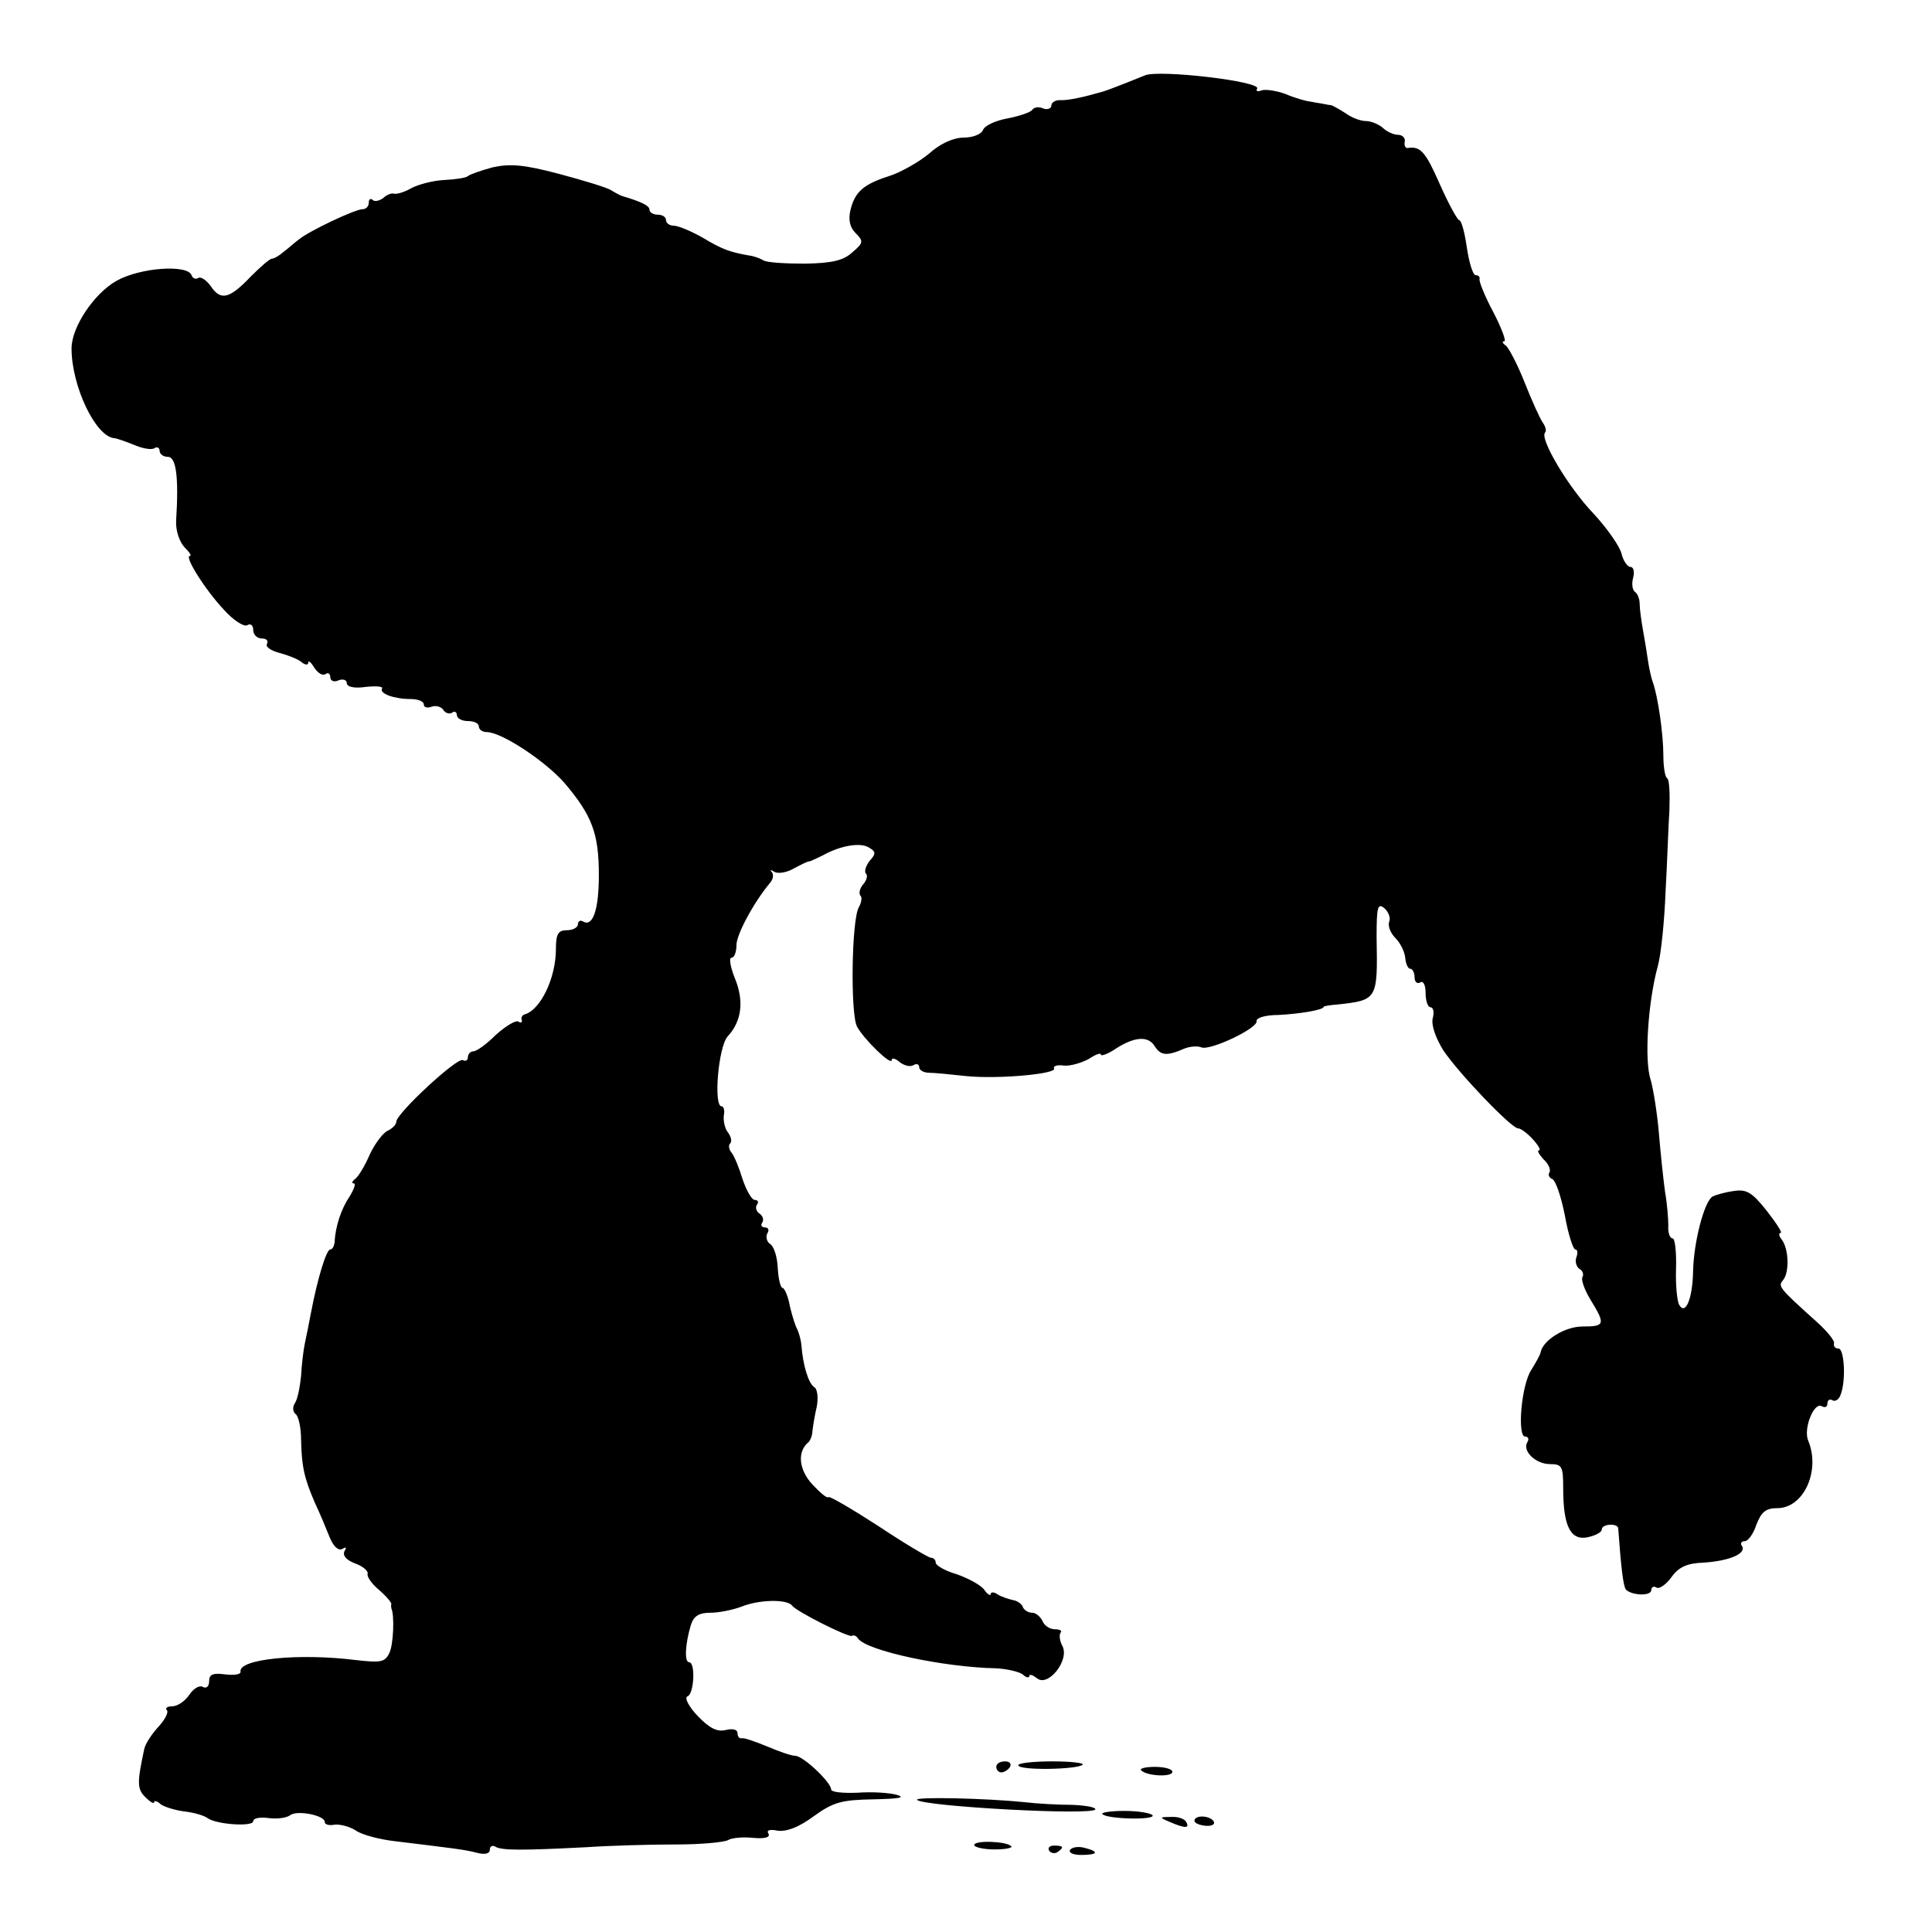 <?xml version="1.0" standalone="no"?>
<!DOCTYPE svg PUBLIC "-//W3C//DTD SVG 20010904//EN"
 "http://www.w3.org/TR/2001/REC-SVG-20010904/DTD/svg10.dtd">
<svg version="1.0" xmlns="http://www.w3.org/2000/svg"
 width="351pt" height="351pt" viewBox="0 0 351 351"
 preserveAspectRatio="xMidYMid meet">
<g transform="translate(0,351) scale(0.1,-0.1)"
fill="#000000" stroke="none">
<path d="M2080 3373 c-52 -21 -66 -26 -75 -29 -38 -11 -62 -16 -77 -16 -10 1
-18 -4 -18 -10 0 -5 -7 -8 -15 -5 -8 4 -17 2 -20 -3 -3 -4 -23 -11 -44 -15
-22 -4 -42 -13 -45 -21 -3 -8 -19 -14 -35 -14 -19 0 -43 -11 -63 -29 -18 -15
-51 -34 -73 -41 -47 -15 -62 -29 -70 -62 -4 -17 -1 -31 9 -41 15 -15 15 -18
-5 -35 -16 -15 -36 -20 -86 -21 -36 0 -70 2 -76 6 -7 4 -18 8 -27 9 -34 6 -48
11 -83 32 -21 12 -45 22 -53 22 -8 0 -14 5 -14 10 0 6 -7 10 -15 10 -8 0 -15
4 -15 9 0 7 -13 14 -50 25 -3 1 -11 5 -19 10 -7 5 -50 18 -95 30 -64 17 -89
19 -121 12 -22 -6 -42 -13 -45 -16 -3 -3 -22 -6 -43 -7 -20 -1 -47 -8 -60 -15
-12 -7 -26 -11 -31 -10 -4 2 -14 -2 -20 -8 -7 -5 -16 -7 -19 -3 -4 3 -7 1 -7
-5 0 -7 -5 -12 -11 -12 -14 0 -98 -40 -116 -55 -7 -5 -19 -16 -27 -22 -8 -7
-18 -13 -22 -13 -4 0 -21 -15 -38 -32 -39 -41 -55 -45 -73 -18 -8 11 -18 18
-23 15 -4 -3 -10 -1 -12 5 -7 20 -93 14 -136 -10 -41 -23 -82 -84 -82 -123 0
-68 43 -159 77 -163 4 0 21 -6 36 -12 16 -7 33 -10 38 -6 5 3 9 0 9 -5 0 -6 7
-11 15 -11 15 0 20 -36 15 -116 -1 -18 6 -38 15 -48 9 -9 14 -16 10 -16 -11 0
28 -62 62 -98 17 -19 36 -31 42 -28 6 4 11 0 11 -8 0 -9 7 -16 16 -16 8 0 12
-4 9 -10 -3 -5 7 -12 22 -16 15 -4 34 -11 41 -17 6 -5 12 -6 12 -1 0 5 5 1 11
-9 6 -9 14 -15 20 -12 5 4 9 1 9 -5 0 -7 7 -10 15 -6 8 3 15 1 15 -5 0 -7 14
-10 34 -7 19 2 33 1 30 -3 -5 -9 22 -19 52 -19 13 0 24 -4 24 -10 0 -5 6 -7
14 -4 8 3 17 0 21 -5 3 -6 11 -9 16 -6 5 4 9 1 9 -4 0 -6 9 -11 20 -11 11 0
20 -4 20 -10 0 -5 6 -10 14 -10 27 0 106 -52 142 -93 50 -59 62 -92 62 -167 0
-63 -11 -95 -29 -84 -5 3 -9 0 -9 -5 0 -6 -9 -11 -20 -11 -16 0 -20 -7 -20
-34 0 -53 -28 -111 -57 -119 -4 -1 -7 -6 -5 -10 1 -5 -2 -6 -6 -3 -5 3 -23 -8
-41 -24 -17 -17 -35 -30 -41 -30 -5 0 -10 -5 -10 -11 0 -5 -4 -8 -9 -5 -10 6
-121 -97 -121 -112 0 -5 -7 -12 -15 -16 -8 -3 -23 -22 -33 -43 -9 -21 -21 -41
-27 -45 -5 -4 -7 -8 -2 -8 4 0 0 -11 -8 -24 -15 -22 -26 -55 -27 -83 -1 -7 -4
-13 -8 -13 -7 0 -23 -52 -35 -115 -3 -16 -8 -41 -11 -55 -3 -14 -6 -41 -7 -60
-2 -19 -6 -41 -11 -49 -5 -7 -4 -16 1 -20 5 -3 10 -24 10 -46 1 -50 6 -71 25
-115 9 -19 21 -48 27 -63 7 -17 16 -25 23 -21 7 4 8 3 4 -4 -4 -8 3 -16 18
-22 15 -5 25 -14 24 -19 -2 -5 7 -18 20 -29 13 -11 23 -23 23 -26 -1 -3 0 -7
0 -8 6 -12 4 -67 -4 -82 -8 -16 -16 -17 -60 -12 -104 13 -214 2 -210 -21 1 -5
-11 -7 -28 -5 -22 3 -29 0 -29 -12 0 -10 -5 -14 -11 -11 -6 4 -17 -2 -25 -14
-8 -12 -22 -21 -31 -21 -9 0 -13 -3 -10 -7 4 -3 -3 -17 -15 -30 -12 -13 -24
-31 -26 -41 -13 -61 -13 -72 2 -87 9 -9 16 -13 16 -9 0 3 6 2 12 -4 7 -5 27
-11 43 -13 17 -2 35 -7 42 -12 16 -12 83 -16 83 -6 0 6 12 8 28 6 15 -2 32 0
39 5 12 10 63 0 63 -12 0 -5 8 -7 18 -5 9 1 27 -3 39 -11 12 -8 44 -16 70 -19
106 -13 126 -15 149 -21 15 -4 24 -2 24 6 0 6 5 8 10 5 11 -7 48 -7 165 -1 44
3 117 5 163 5 46 0 88 4 95 8 6 4 27 6 45 4 22 -2 32 1 28 8 -4 6 3 8 17 5 16
-2 38 6 65 26 36 26 51 30 109 31 45 1 59 3 43 8 -14 4 -46 6 -72 4 -27 -1
-48 1 -48 6 0 13 -51 61 -65 61 -7 0 -30 8 -51 17 -22 9 -42 16 -46 15 -5 -1
-8 3 -8 9 0 7 -9 9 -21 6 -16 -4 -30 3 -52 26 -16 17 -24 33 -18 35 12 4 15
62 3 62 -9 0 -7 34 3 67 5 17 15 23 36 23 15 0 40 5 56 11 32 13 83 14 92 2 8
-11 104 -59 109 -55 3 2 8 0 11 -5 16 -22 154 -52 251 -54 19 -1 41 -6 48 -11
6 -6 12 -7 12 -3 0 4 6 2 14 -4 20 -17 60 33 46 59 -5 9 -6 20 -3 24 3 3 -1 6
-11 6 -9 0 -19 7 -22 15 -4 8 -12 15 -19 15 -7 0 -15 5 -17 11 -2 5 -10 11
-18 12 -8 2 -21 6 -27 10 -7 5 -13 5 -13 1 0 -4 -6 -1 -12 8 -7 9 -30 21 -50
28 -21 6 -38 16 -38 21 0 5 -4 9 -9 9 -4 0 -48 26 -96 58 -48 31 -89 55 -90
52 -2 -3 -15 8 -29 23 -25 27 -28 60 -7 77 3 3 7 12 7 20 1 8 4 28 8 45 3 16
1 32 -5 35 -10 7 -20 38 -23 76 -1 11 -5 24 -8 30 -3 5 -9 24 -13 41 -3 18
-10 33 -13 33 -4 0 -8 17 -9 37 -1 20 -7 39 -14 43 -6 4 -8 13 -5 19 4 6 2 11
-4 11 -6 0 -9 4 -5 9 3 5 1 12 -5 16 -6 4 -8 11 -5 16 4 5 2 9 -4 9 -5 0 -15
17 -22 38 -6 20 -15 42 -20 48 -5 6 -6 14 -2 17 3 4 1 12 -4 19 -6 7 -9 21 -8
31 2 9 0 17 -4 17 -15 0 -6 108 11 127 26 28 30 65 13 106 -8 20 -11 37 -6 37
5 0 9 10 9 23 0 19 31 77 61 113 6 7 7 15 3 20 -4 4 -1 4 5 0 7 -4 23 -1 35 6
13 7 25 13 28 13 3 0 14 6 25 11 32 18 69 24 84 14 12 -7 13 -11 1 -24 -7 -9
-10 -19 -7 -23 4 -3 2 -12 -5 -20 -6 -7 -8 -16 -5 -20 4 -3 2 -13 -3 -22 -13
-25 -15 -193 -3 -216 13 -24 63 -72 63 -61 0 5 7 3 15 -4 8 -6 19 -9 25 -5 5
3 10 2 10 -4 0 -5 8 -10 18 -10 9 0 40 -3 67 -6 58 -6 167 4 160 14 -2 4 6 7
18 5 12 -1 32 5 45 12 12 8 22 12 22 8 0 -3 10 0 23 8 37 25 63 27 75 7 11
-17 22 -18 54 -4 10 4 24 5 31 2 16 -6 103 35 100 48 -1 6 17 11 40 11 38 2
82 9 82 15 0 1 11 3 25 4 73 8 73 9 71 123 0 54 2 62 14 52 7 -6 12 -17 9 -24
-3 -8 2 -21 11 -30 9 -9 17 -25 18 -36 1 -11 5 -20 9 -20 4 0 8 -7 8 -16 0 -8
5 -12 10 -9 6 4 10 -5 10 -19 0 -14 4 -26 9 -26 5 0 7 -9 4 -20 -3 -12 5 -35
19 -58 29 -43 124 -142 136 -142 5 0 17 -9 27 -20 10 -11 15 -20 11 -20 -4 0
0 -7 8 -16 9 -8 14 -19 11 -24 -3 -5 0 -10 5 -12 6 -2 16 -31 23 -66 6 -34 15
-62 19 -62 4 0 5 -6 2 -14 -3 -8 0 -17 5 -21 6 -3 9 -10 6 -15 -3 -5 4 -24 15
-42 27 -44 26 -48 -15 -48 -32 0 -72 -25 -76 -47 -1 -5 -9 -19 -17 -32 -18
-27 -26 -121 -11 -121 6 0 7 -5 4 -10 -10 -16 15 -40 41 -40 22 0 24 -4 24
-44 0 -68 13 -95 44 -89 14 3 26 9 26 14 0 11 30 12 30 2 5 -69 9 -105 14
-111 11 -11 46 -12 46 -1 0 5 4 8 9 5 5 -4 18 5 28 19 13 18 28 25 58 26 46 3
78 16 70 30 -4 5 -1 9 5 9 6 0 16 14 21 30 9 23 17 30 38 30 48 0 79 68 56
123 -9 22 11 71 25 62 6 -3 10 -1 10 5 0 6 4 9 9 6 5 -3 12 1 15 10 10 25 7
84 -4 84 -6 0 -9 4 -8 9 2 5 -13 23 -32 40 -70 63 -70 64 -60 76 11 14 10 56
-3 73 -5 6 -6 12 -2 12 4 0 -8 18 -25 40 -27 34 -37 40 -61 36 -15 -2 -32 -7
-38 -10 -15 -10 -34 -83 -35 -136 -1 -50 -14 -80 -25 -61 -4 6 -7 36 -6 66 1
30 -2 55 -6 55 -5 0 -9 10 -8 23 0 12 -2 40 -6 62 -3 22 -8 69 -11 105 -3 36
-10 80 -15 98 -12 35 -5 142 13 207 6 22 12 83 14 135 3 52 5 119 7 148 1 30
0 55 -4 58 -4 2 -7 21 -7 41 0 40 -10 108 -19 133 -3 8 -7 26 -9 40 -2 14 -6
39 -9 55 -3 17 -6 38 -6 47 0 10 -4 20 -9 23 -4 3 -6 14 -3 25 3 11 1 20 -5
20 -5 0 -13 11 -16 24 -3 13 -26 46 -51 73 -46 48 -98 136 -88 147 3 3 1 11
-4 18 -5 7 -20 40 -33 73 -13 33 -29 63 -34 67 -6 4 -8 8 -3 8 4 0 -5 24 -20
53 -15 28 -26 55 -25 60 1 4 -2 7 -7 7 -5 0 -12 23 -16 50 -4 28 -10 50 -14
50 -3 0 -19 29 -35 65 -26 59 -35 70 -59 66 -4 0 -6 5 -5 11 2 7 -4 13 -12 13
-8 0 -21 6 -28 13 -7 6 -21 12 -30 12 -10 0 -26 6 -37 14 -11 7 -23 14 -27 15
-5 0 -10 2 -13 2 -3 1 -13 2 -22 4 -10 1 -31 7 -47 14 -16 6 -36 9 -43 7 -8
-3 -12 -2 -9 3 8 13 -178 35 -204 24z"/>
<path d="M1810 300 c0 -5 4 -10 9 -10 6 0 13 5 16 10 3 6 -1 10 -9 10 -9 0
-16 -4 -16 -10z"/>
<path d="M1850 303 c0 -10 108 -8 117 1 3 3 -21 6 -55 6 -34 0 -62 -3 -62 -7z"/>
<path d="M2073 294 c10 -11 57 -13 57 -3 0 5 -14 9 -32 9 -17 0 -28 -3 -25 -6z"/>
<path d="M1666 240 c12 -12 324 -29 324 -17 0 4 -19 7 -42 8 -24 0 -63 2 -88
5 -69 7 -199 10 -194 4z"/>
<path d="M2003 214 c9 -9 96 -11 91 -2 -3 4 -26 8 -51 8 -26 0 -44 -3 -40 -6z"/>
<path d="M2125 200 c28 -12 37 -12 30 0 -3 6 -16 10 -28 9 -21 0 -21 -1 -2 -9z"/>
<path d="M2170 202 c0 -4 9 -8 20 -9 11 -1 18 2 15 8 -7 11 -35 12 -35 1z"/>
<path d="M1770 158 c0 -4 17 -8 37 -8 20 0 34 3 30 6 -9 9 -67 11 -67 2z"/>
<path d="M1906 148 c3 -5 10 -6 15 -3 13 9 11 12 -6 12 -8 0 -12 -4 -9 -9z"/>
<path d="M1944 149 c-3 -5 6 -9 20 -9 31 0 34 6 6 13 -11 3 -23 1 -26 -4z"/>
</g>
</svg>
